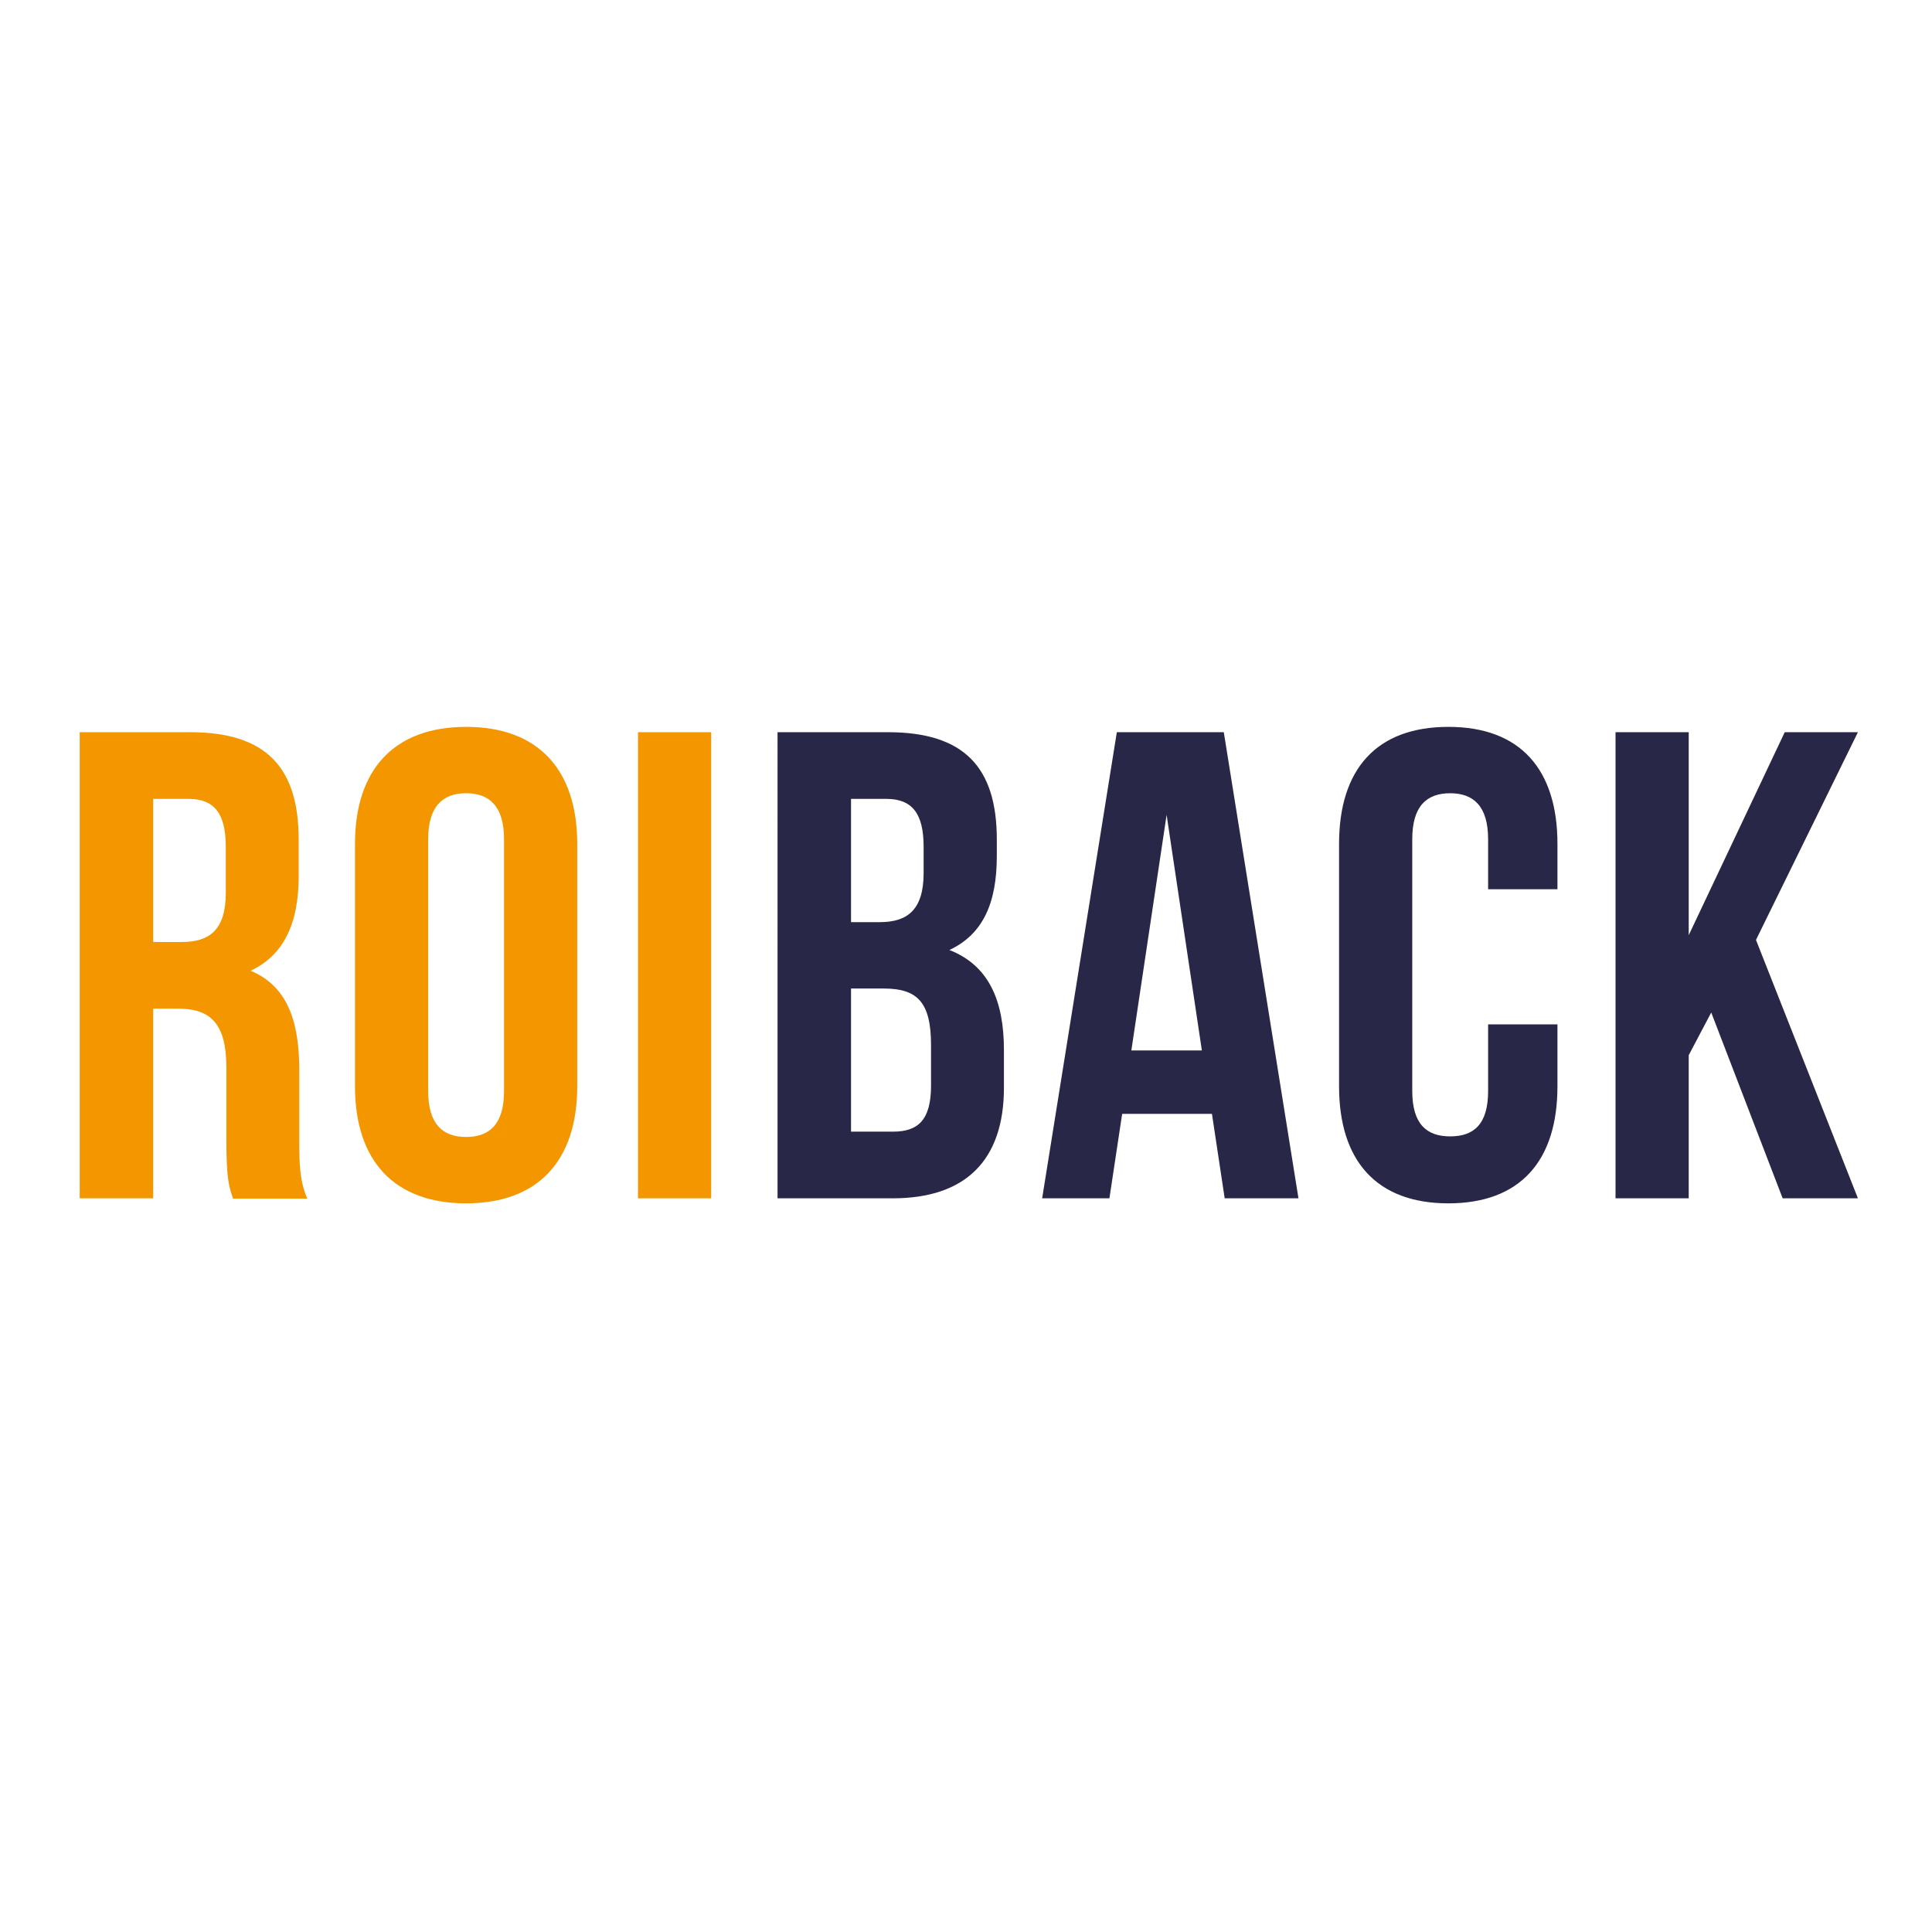 <?xml version="1.0" encoding="utf-8"?>
<!-- Generator: Adobe Illustrator 19.2.1, SVG Export Plug-In . SVG Version: 6.00 Build 0)  -->
<svg version="1.1" id="layer" xmlns="http://www.w3.org/2000/svg" xmlns:xlink="http://www.w3.org/1999/xlink" x="0px" y="0px"
	 viewBox="0 0 652 652" style="enable-background:new 0 0 652 652;" xml:space="preserve">
<style type="text/css">
	.st0{fill:#F49600;}
	.st1{fill:#282748;}
</style>
<path class="st0" d="M51.7,269.6v48.3h9.7c9.2,0,14.8-4,14.8-16.6v-15.5c0-11.2-3.8-16.2-12.6-16.2H51.7z M78.6,404.4
	c-1.3-4-2.2-6.5-2.2-19.3v-24.7c0-14.6-5-20-16.2-20h-8.5v64H26.9V247.1h37.3c25.6,0,36.6,11.9,36.6,36.2v12.4
	c0,16.2-5.2,26.7-16.2,31.9c12.4,5.2,16.4,17.1,16.4,33.5v24.3c0,7.6,0.2,13.3,2.7,19.1H78.6z M144.5,368.2
	c0,11.2,4.9,15.5,12.8,15.5s12.8-4.3,12.8-15.5v-85c0-11.2-5-15.5-12.8-15.5s-12.8,4.3-12.8,15.5V368.2z M119.8,284.8
	c0-25.2,13.3-39.5,37.5-39.5c24.3,0,37.5,14.4,37.5,39.5v81.8c0,25.2-13.3,39.5-37.5,39.5c-24.3,0-37.5-14.4-37.5-39.5V284.8z
	 M215.3,247.1H240v157.3h-24.7V247.1z"/>
<path class="st1" d="M287.2,333.6v48.3h14.2c8.3,0,12.8-3.8,12.8-15.5v-13.7c0-14.6-4.7-19.1-16-19.1H287.2z M287.2,269.6v41.6h9.7
	c9.2,0,14.8-4,14.8-16.6v-8.8c0-11.2-3.8-16.2-12.6-16.2H287.2z M336.4,283.3v5.6c0,16.2-4.9,26.5-16,31.7
	c13.3,5.2,18.4,17.1,18.4,33.7v12.8c0,24.3-12.8,37.3-37.5,37.3h-38.9V247.1h37.3C325.4,247.1,336.4,259,336.4,283.3 M381.8,354.5
	h23.8L393.7,275L381.8,354.5z M438.2,404.4h-24.9l-4.3-28.5h-30.3l-4.3,28.5h-22.7l25.2-157.3H413L438.2,404.4z M525.6,345.7v20.9
	c0,25.2-12.6,39.5-36.8,39.5c-24.3,0-36.9-14.4-36.9-39.5v-81.8c0-25.2,12.6-39.5,36.9-39.5c24.3,0,36.8,14.4,36.8,39.5v15.3h-23.4
	v-16.9c0-11.2-5-15.5-12.8-15.5c-7.9,0-12.8,4.3-12.8,15.5v85c0,11.2,4.9,15.3,12.8,15.3c7.9,0,12.8-4,12.8-15.3v-22.5H525.6z
	 M577.5,341.7l-7.6,14.4v48.3h-24.7V247.1h24.7v68.5l32.4-68.5h24.7l-34.4,70.1l34.4,87.2h-25.4L577.5,341.7z"/>
</svg>
